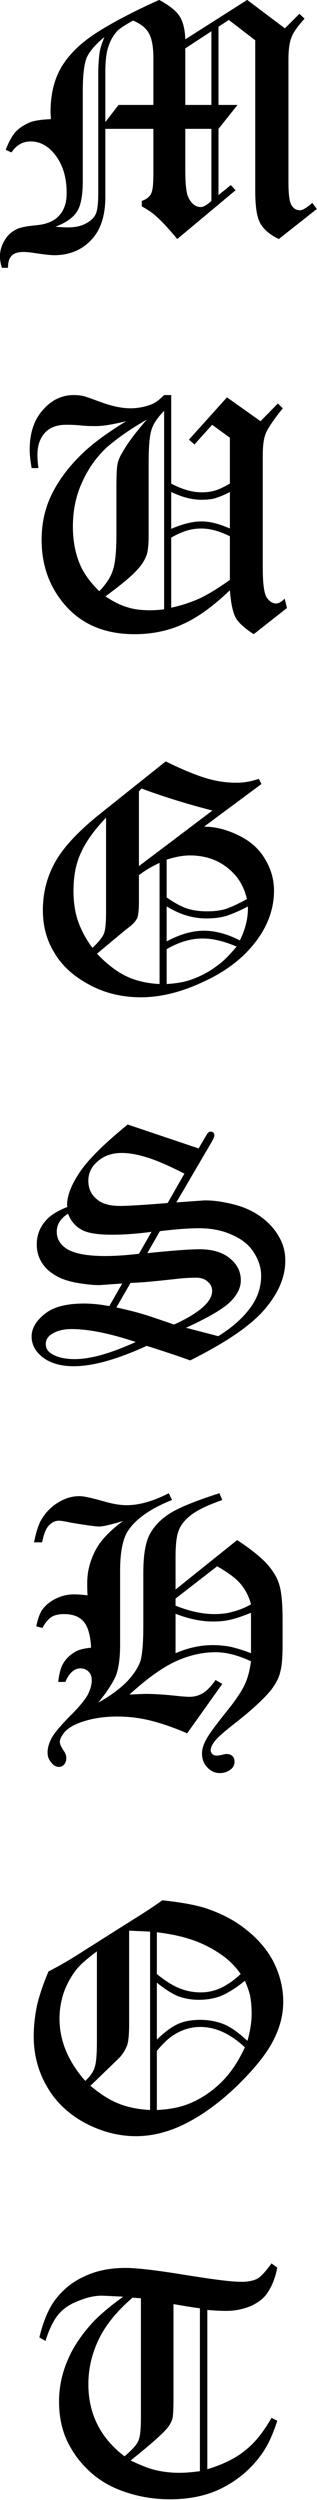 <?xml version="1.0" encoding="UTF-8" standalone="no"?>
<!DOCTYPE svg PUBLIC "-//W3C//DTD SVG 1.1//EN" "http://www.w3.org/Graphics/SVG/1.1/DTD/svg11.dtd">
<svg width="100%" height="100%" viewBox="0 0 295 2321" version="1.1" xmlns="http://www.w3.org/2000/svg" xmlns:xlink="http://www.w3.org/1999/xlink" xml:space="preserve" xmlns:serif="http://www.serif.com/" style="fill-rule:evenodd;clip-rule:evenodd;stroke-linejoin:round;stroke-miterlimit:2;">
    <g transform="matrix(1,0,0,1,-945.284,-593.796)">
        <g transform="matrix(1,0,0,1,705.646,337.173)">
            <g transform="matrix(300,0,0,300,236.27,478.547)">
                <path d="M0.94,-0.697L0.956,-0.682C0.934,-0.658 0.92,-0.638 0.915,-0.623C0.909,-0.608 0.906,-0.585 0.906,-0.555L0.906,-0.177C0.906,-0.139 0.909,-0.114 0.916,-0.104C0.922,-0.094 0.931,-0.089 0.942,-0.089C0.95,-0.089 0.963,-0.097 0.98,-0.112L0.994,-0.093L0.876,0C0.847,-0.014 0.828,-0.031 0.818,-0.05C0.808,-0.068 0.803,-0.101 0.803,-0.148L0.803,-0.615L0.721,-0.678L0.689,-0.657L0.689,-0.415L0.748,-0.415L0.689,-0.341L0.689,-0.136L0.727,-0.167L0.742,-0.151L0.561,0C0.534,-0.033 0.512,-0.056 0.495,-0.071C0.483,-0.082 0.468,-0.092 0.451,-0.101L0.451,-0.118C0.466,-0.123 0.477,-0.132 0.481,-0.143C0.485,-0.152 0.487,-0.171 0.487,-0.203L0.487,-0.341L0.338,-0.341L0.338,-0.131C0.338,-0.073 0.324,-0.028 0.294,0.003C0.265,0.034 0.226,0.05 0.179,0.05C0.169,0.05 0.15,0.048 0.123,0.044C0.105,0.041 0.092,0.04 0.084,0.04C0.067,0.04 0.055,0.044 0.048,0.051C0.04,0.059 0.036,0.071 0.036,0.089L0.017,0.089C0.013,0.075 0.011,0.064 0.011,0.054C0.011,0.037 0.016,0.02 0.025,0.005C0.034,-0.011 0.046,-0.022 0.062,-0.03C0.073,-0.036 0.095,-0.04 0.126,-0.043C0.157,-0.046 0.18,-0.056 0.195,-0.073C0.21,-0.089 0.218,-0.112 0.218,-0.142C0.218,-0.189 0.207,-0.227 0.185,-0.257C0.163,-0.287 0.137,-0.302 0.106,-0.302C0.082,-0.302 0.062,-0.291 0.047,-0.268L0.029,-0.276C0.038,-0.3 0.048,-0.318 0.059,-0.331C0.071,-0.344 0.087,-0.354 0.106,-0.362C0.121,-0.367 0.142,-0.37 0.169,-0.371C0.169,-0.38 0.168,-0.388 0.168,-0.393C0.168,-0.447 0.179,-0.493 0.201,-0.531C0.223,-0.568 0.257,-0.603 0.304,-0.634C0.351,-0.665 0.418,-0.701 0.505,-0.74C0.536,-0.723 0.557,-0.707 0.568,-0.69C0.579,-0.673 0.585,-0.649 0.586,-0.618L0.778,-0.74L0.895,-0.652L0.94,-0.697ZM0.487,-0.415L0.487,-0.56C0.487,-0.596 0.482,-0.621 0.473,-0.637C0.464,-0.653 0.448,-0.666 0.424,-0.676C0.402,-0.664 0.386,-0.654 0.376,-0.645C0.363,-0.631 0.354,-0.615 0.348,-0.597C0.341,-0.578 0.338,-0.551 0.338,-0.517L0.338,-0.362L0.379,-0.415L0.487,-0.415ZM0.667,-0.643L0.586,-0.59L0.586,-0.415L0.667,-0.415L0.667,-0.643ZM0.335,-0.625C0.307,-0.602 0.289,-0.581 0.28,-0.561C0.272,-0.541 0.268,-0.506 0.268,-0.457L0.268,-0.18C0.268,-0.135 0.262,-0.103 0.25,-0.085C0.239,-0.067 0.217,-0.051 0.183,-0.038C0.198,-0.037 0.21,-0.036 0.22,-0.036C0.244,-0.036 0.264,-0.04 0.279,-0.049C0.294,-0.057 0.304,-0.067 0.309,-0.079C0.314,-0.092 0.316,-0.113 0.316,-0.144L0.316,-0.512C0.316,-0.54 0.318,-0.563 0.321,-0.582C0.323,-0.593 0.328,-0.607 0.335,-0.625ZM0.667,-0.341L0.586,-0.341L0.586,-0.215C0.586,-0.171 0.589,-0.143 0.595,-0.13C0.605,-0.109 0.618,-0.099 0.634,-0.099C0.642,-0.099 0.653,-0.105 0.667,-0.118L0.667,-0.341Z" style="fill-rule:nonzero;"/>
            </g>
        </g>
        <g transform="matrix(1,0,0,1,659.91,443.728)">
            <g transform="matrix(300,0,0,300,306.102,738.832)">
                <path d="M0.793,-0.714L0.808,-0.699C0.78,-0.664 0.763,-0.639 0.756,-0.623C0.749,-0.607 0.746,-0.584 0.746,-0.553L0.746,-0.205C0.746,-0.157 0.75,-0.127 0.758,-0.114C0.766,-0.102 0.776,-0.095 0.787,-0.095C0.795,-0.095 0.804,-0.1 0.814,-0.11L0.821,-0.081L0.718,0C0.69,-0.018 0.671,-0.035 0.662,-0.051C0.653,-0.068 0.647,-0.096 0.644,-0.136C0.592,-0.086 0.543,-0.051 0.498,-0.031C0.452,-0.01 0.402,0 0.348,0C0.248,0 0.172,-0.036 0.119,-0.107C0.079,-0.16 0.06,-0.222 0.06,-0.292C0.06,-0.345 0.071,-0.393 0.094,-0.438C0.117,-0.483 0.151,-0.527 0.197,-0.569C0.228,-0.597 0.27,-0.627 0.322,-0.659C0.281,-0.649 0.25,-0.644 0.23,-0.644C0.215,-0.644 0.199,-0.644 0.181,-0.646C0.162,-0.648 0.147,-0.648 0.135,-0.648C0.108,-0.648 0.086,-0.64 0.071,-0.624C0.055,-0.607 0.047,-0.584 0.047,-0.555C0.047,-0.544 0.048,-0.53 0.05,-0.514L0.029,-0.514C0.025,-0.537 0.023,-0.556 0.023,-0.571C0.023,-0.623 0.037,-0.664 0.064,-0.694C0.091,-0.725 0.123,-0.74 0.16,-0.74C0.17,-0.74 0.18,-0.739 0.189,-0.737C0.195,-0.736 0.214,-0.729 0.247,-0.717C0.28,-0.705 0.31,-0.699 0.336,-0.699C0.36,-0.699 0.382,-0.704 0.403,-0.712C0.414,-0.717 0.426,-0.726 0.44,-0.74L0.462,-0.74L0.462,-0.466C0.496,-0.448 0.527,-0.439 0.557,-0.439C0.573,-0.439 0.587,-0.441 0.599,-0.445C0.611,-0.448 0.626,-0.456 0.644,-0.466L0.644,-0.608L0.589,-0.648L0.534,-0.587L0.517,-0.602L0.635,-0.733L0.739,-0.659L0.793,-0.714ZM0.44,-0.691C0.419,-0.67 0.406,-0.65 0.401,-0.633C0.395,-0.615 0.392,-0.581 0.392,-0.531L0.392,-0.304C0.392,-0.279 0.39,-0.261 0.387,-0.249C0.382,-0.233 0.373,-0.218 0.36,-0.203C0.341,-0.181 0.307,-0.153 0.258,-0.117C0.282,-0.101 0.304,-0.09 0.324,-0.084C0.345,-0.077 0.369,-0.074 0.397,-0.074C0.411,-0.074 0.425,-0.075 0.44,-0.077L0.44,-0.691ZM0.239,-0.133C0.261,-0.156 0.275,-0.178 0.281,-0.198C0.288,-0.218 0.292,-0.254 0.292,-0.306L0.292,-0.451C0.292,-0.488 0.293,-0.513 0.295,-0.524C0.297,-0.536 0.302,-0.549 0.311,-0.563C0.325,-0.589 0.35,-0.622 0.386,-0.664C0.334,-0.634 0.293,-0.605 0.262,-0.578C0.232,-0.55 0.206,-0.515 0.187,-0.473C0.167,-0.431 0.157,-0.384 0.157,-0.333C0.157,-0.288 0.165,-0.246 0.182,-0.209C0.194,-0.184 0.213,-0.158 0.239,-0.133ZM0.644,-0.44C0.625,-0.43 0.609,-0.424 0.596,-0.42C0.584,-0.417 0.57,-0.416 0.555,-0.416C0.526,-0.416 0.496,-0.424 0.462,-0.44L0.462,-0.326C0.497,-0.341 0.528,-0.349 0.556,-0.349C0.583,-0.349 0.612,-0.341 0.644,-0.327L0.644,-0.44ZM0.644,-0.303C0.612,-0.319 0.582,-0.327 0.556,-0.327C0.54,-0.327 0.525,-0.325 0.512,-0.321C0.498,-0.317 0.482,-0.31 0.462,-0.299L0.462,-0.082C0.495,-0.089 0.524,-0.099 0.551,-0.111C0.578,-0.124 0.609,-0.143 0.644,-0.168L0.644,-0.303Z" style="fill-rule:nonzero;"/>
            </g>
        </g>
        <g transform="matrix(1,0,0,1,314.278,1028.42)">
            <g transform="matrix(300,0,0,300,659.498,491.244)">
                <path d="M0.708,-0.676L0.716,-0.66L0.538,-0.528C0.573,-0.528 0.609,-0.519 0.645,-0.501C0.681,-0.484 0.709,-0.459 0.727,-0.428C0.746,-0.397 0.755,-0.364 0.755,-0.33C0.755,-0.276 0.737,-0.223 0.699,-0.173C0.661,-0.123 0.608,-0.081 0.538,-0.049C0.469,-0.016 0.403,0 0.342,0C0.283,0 0.229,-0.013 0.18,-0.04C0.132,-0.066 0.096,-0.099 0.073,-0.139C0.049,-0.178 0.038,-0.222 0.038,-0.27C0.038,-0.324 0.051,-0.374 0.077,-0.42C0.103,-0.466 0.151,-0.517 0.222,-0.573L0.419,-0.73C0.474,-0.703 0.517,-0.686 0.548,-0.677C0.579,-0.668 0.609,-0.664 0.639,-0.664C0.662,-0.664 0.684,-0.668 0.708,-0.676ZM0.344,-0.646L0.336,-0.637L0.336,-0.406L0.564,-0.578C0.493,-0.596 0.42,-0.618 0.344,-0.646ZM0.234,-0.556C0.197,-0.517 0.171,-0.481 0.156,-0.447C0.14,-0.413 0.133,-0.374 0.133,-0.329C0.133,-0.293 0.138,-0.261 0.148,-0.233C0.158,-0.206 0.172,-0.179 0.192,-0.153C0.21,-0.17 0.222,-0.185 0.227,-0.196C0.232,-0.208 0.234,-0.23 0.234,-0.262L0.234,-0.556ZM0.422,-0.309C0.445,-0.293 0.465,-0.282 0.484,-0.275C0.503,-0.269 0.524,-0.266 0.547,-0.266C0.568,-0.266 0.587,-0.268 0.604,-0.273C0.622,-0.279 0.644,-0.289 0.671,-0.304C0.663,-0.338 0.648,-0.366 0.626,-0.387C0.591,-0.422 0.547,-0.439 0.494,-0.439C0.471,-0.439 0.447,-0.434 0.422,-0.426L0.422,-0.309ZM0.4,-0.416C0.374,-0.404 0.353,-0.391 0.336,-0.378L0.336,-0.296C0.336,-0.271 0.334,-0.254 0.331,-0.246C0.327,-0.237 0.319,-0.228 0.308,-0.219C0.3,-0.213 0.295,-0.209 0.29,-0.205L0.206,-0.135C0.235,-0.104 0.265,-0.081 0.295,-0.066C0.326,-0.051 0.361,-0.043 0.4,-0.041L0.4,-0.416ZM0.422,-0.173C0.463,-0.195 0.501,-0.206 0.538,-0.206C0.573,-0.206 0.61,-0.196 0.649,-0.176C0.666,-0.21 0.674,-0.243 0.674,-0.274L0.674,-0.281C0.645,-0.266 0.621,-0.256 0.604,-0.251C0.586,-0.246 0.566,-0.244 0.545,-0.244C0.525,-0.244 0.504,-0.247 0.484,-0.253C0.463,-0.259 0.443,-0.269 0.422,-0.281L0.422,-0.173ZM0.422,-0.041C0.452,-0.043 0.477,-0.047 0.496,-0.054C0.525,-0.064 0.553,-0.078 0.579,-0.098C0.599,-0.112 0.618,-0.132 0.639,-0.157C0.599,-0.174 0.564,-0.182 0.534,-0.182C0.497,-0.182 0.46,-0.171 0.422,-0.149L0.422,-0.041Z" style="fill-rule:nonzero;"/>
            </g>
        </g>
        <g transform="matrix(1,0,0,1,301.931,1128.52)">
            <g transform="matrix(300,0,0,300,667.962,728.251)">
                <path d="M0.314,-0.73L0.534,-0.656L0.551,-0.685C0.557,-0.695 0.561,-0.702 0.563,-0.704C0.566,-0.707 0.569,-0.708 0.572,-0.708C0.575,-0.708 0.578,-0.707 0.58,-0.705C0.582,-0.702 0.583,-0.7 0.583,-0.697C0.583,-0.692 0.579,-0.683 0.571,-0.67L0.465,-0.489L0.549,-0.495C0.575,-0.496 0.604,-0.492 0.638,-0.484C0.672,-0.476 0.701,-0.463 0.725,-0.446C0.749,-0.429 0.768,-0.409 0.782,-0.385C0.796,-0.362 0.803,-0.337 0.803,-0.309C0.803,-0.257 0.781,-0.207 0.738,-0.157C0.695,-0.107 0.618,-0.055 0.508,0C0.469,-0.014 0.424,-0.029 0.373,-0.045C0.281,-0.003 0.206,0.018 0.147,0.018C0.105,0.018 0.073,0.008 0.05,-0.01C0.027,-0.028 0.016,-0.05 0.016,-0.074C0.016,-0.099 0.03,-0.123 0.057,-0.144C0.084,-0.166 0.125,-0.176 0.179,-0.176C0.2,-0.176 0.226,-0.174 0.257,-0.168L0.297,-0.238L0.226,-0.233C0.209,-0.233 0.186,-0.235 0.157,-0.24C0.129,-0.245 0.105,-0.253 0.087,-0.265C0.068,-0.276 0.055,-0.29 0.045,-0.307C0.036,-0.323 0.032,-0.341 0.032,-0.359C0.032,-0.388 0.042,-0.414 0.063,-0.436C0.076,-0.45 0.097,-0.463 0.127,-0.475L0.126,-0.48C0.126,-0.511 0.14,-0.545 0.167,-0.585C0.194,-0.624 0.243,-0.672 0.314,-0.73ZM0.49,-0.578C0.439,-0.604 0.399,-0.621 0.371,-0.629C0.342,-0.638 0.317,-0.642 0.295,-0.642C0.265,-0.642 0.24,-0.633 0.221,-0.616C0.201,-0.599 0.192,-0.579 0.192,-0.556C0.192,-0.533 0.2,-0.514 0.217,-0.5C0.233,-0.485 0.258,-0.478 0.291,-0.478C0.313,-0.478 0.362,-0.481 0.438,-0.487L0.49,-0.578ZM0.388,-0.398C0.345,-0.392 0.304,-0.389 0.265,-0.389C0.22,-0.389 0.189,-0.394 0.17,-0.405C0.152,-0.415 0.138,-0.431 0.129,-0.454C0.105,-0.439 0.094,-0.42 0.094,-0.398C0.094,-0.378 0.103,-0.361 0.121,-0.348C0.145,-0.331 0.186,-0.323 0.245,-0.323C0.272,-0.323 0.307,-0.325 0.349,-0.33L0.388,-0.398ZM0.375,-0.332C0.453,-0.34 0.507,-0.344 0.537,-0.344C0.578,-0.344 0.61,-0.334 0.632,-0.315C0.654,-0.297 0.665,-0.274 0.665,-0.248C0.665,-0.225 0.654,-0.203 0.633,-0.182C0.611,-0.16 0.565,-0.133 0.495,-0.101L0.595,-0.075C0.637,-0.101 0.67,-0.13 0.693,-0.161C0.716,-0.191 0.728,-0.225 0.728,-0.262C0.728,-0.286 0.721,-0.309 0.706,-0.333C0.692,-0.356 0.669,-0.375 0.639,-0.388C0.609,-0.402 0.575,-0.409 0.536,-0.409C0.504,-0.409 0.463,-0.406 0.414,-0.4L0.375,-0.332ZM0.279,-0.164C0.31,-0.157 0.335,-0.151 0.355,-0.145C0.374,-0.14 0.408,-0.128 0.458,-0.111C0.537,-0.147 0.576,-0.182 0.576,-0.215C0.576,-0.226 0.572,-0.235 0.562,-0.244C0.553,-0.252 0.541,-0.256 0.527,-0.256C0.51,-0.256 0.488,-0.255 0.463,-0.252C0.392,-0.244 0.345,-0.24 0.323,-0.24L0.279,-0.164ZM0.339,-0.057C0.258,-0.084 0.191,-0.097 0.14,-0.097C0.113,-0.097 0.092,-0.091 0.076,-0.08C0.065,-0.072 0.06,-0.062 0.06,-0.051C0.06,-0.039 0.065,-0.029 0.076,-0.022C0.093,-0.01 0.118,-0.004 0.15,-0.004C0.199,-0.004 0.262,-0.022 0.339,-0.057Z" style="fill-rule:nonzero;"/>
            </g>
        </g>
        <g transform="matrix(1,0,0,1,-134.433,1696.02)">
            <g transform="matrix(300,0,0,300,1103.89,506.057)">
                <path d="M0.6,-0.74L0.609,-0.719C0.566,-0.704 0.534,-0.689 0.514,-0.674C0.493,-0.658 0.48,-0.642 0.474,-0.625C0.467,-0.608 0.464,-0.581 0.464,-0.543L0.464,-0.442L0.655,-0.595C0.695,-0.569 0.725,-0.545 0.746,-0.523C0.766,-0.501 0.78,-0.478 0.786,-0.456C0.793,-0.433 0.796,-0.396 0.796,-0.345L0.796,-0.273C0.796,-0.234 0.794,-0.206 0.789,-0.188C0.785,-0.169 0.775,-0.151 0.761,-0.132C0.74,-0.106 0.704,-0.072 0.653,-0.032C0.617,-0.004 0.594,0.016 0.586,0.027C0.577,0.038 0.573,0.048 0.573,0.056C0.573,0.06 0.575,0.064 0.578,0.067C0.581,0.07 0.586,0.072 0.592,0.072C0.595,0.072 0.6,0.071 0.607,0.07C0.613,0.068 0.618,0.067 0.622,0.067C0.63,0.067 0.636,0.069 0.641,0.074C0.645,0.078 0.647,0.084 0.647,0.091C0.647,0.1 0.643,0.108 0.636,0.114C0.626,0.122 0.615,0.126 0.601,0.126C0.586,0.126 0.573,0.12 0.562,0.108C0.551,0.096 0.546,0.082 0.546,0.065C0.546,0.053 0.55,0.039 0.558,0.024C0.566,0.008 0.586,-0.019 0.617,-0.058C0.649,-0.097 0.669,-0.127 0.678,-0.147C0.688,-0.167 0.694,-0.191 0.698,-0.22C0.657,-0.239 0.621,-0.248 0.588,-0.248C0.546,-0.248 0.504,-0.238 0.463,-0.219C0.422,-0.2 0.375,-0.166 0.321,-0.117C0.344,-0.118 0.361,-0.119 0.372,-0.119C0.397,-0.119 0.432,-0.117 0.475,-0.112C0.487,-0.111 0.498,-0.11 0.507,-0.11C0.523,-0.11 0.537,-0.114 0.55,-0.122C0.562,-0.13 0.575,-0.143 0.588,-0.162L0.609,-0.15L0.5,0.003C0.456,-0.016 0.417,-0.029 0.384,-0.037C0.351,-0.045 0.317,-0.049 0.283,-0.049C0.245,-0.049 0.211,-0.044 0.182,-0.035C0.152,-0.026 0.131,-0.014 0.119,0C0.11,0.012 0.105,0.021 0.105,0.03C0.105,0.036 0.109,0.045 0.117,0.057C0.123,0.065 0.125,0.072 0.125,0.08C0.125,0.088 0.123,0.094 0.118,0.1C0.113,0.105 0.108,0.107 0.102,0.107C0.094,0.107 0.086,0.103 0.079,0.094C0.071,0.085 0.067,0.075 0.067,0.062C0.067,0.047 0.072,0.032 0.08,0.017C0.088,0.002 0.107,-0.02 0.135,-0.049C0.164,-0.077 0.182,-0.1 0.191,-0.115C0.199,-0.131 0.204,-0.146 0.204,-0.161C0.204,-0.173 0.201,-0.181 0.194,-0.188C0.188,-0.194 0.18,-0.198 0.169,-0.198C0.15,-0.198 0.134,-0.184 0.122,-0.156L0.1,-0.156C0.103,-0.182 0.108,-0.201 0.116,-0.214C0.124,-0.228 0.136,-0.239 0.152,-0.249C0.164,-0.256 0.181,-0.26 0.202,-0.262C0.2,-0.301 0.192,-0.328 0.178,-0.344C0.164,-0.359 0.144,-0.366 0.118,-0.366C0.101,-0.366 0.089,-0.363 0.079,-0.357C0.07,-0.351 0.06,-0.34 0.051,-0.323L0.032,-0.328C0.036,-0.349 0.042,-0.365 0.048,-0.376C0.059,-0.392 0.073,-0.404 0.091,-0.413C0.109,-0.422 0.128,-0.427 0.148,-0.427C0.161,-0.427 0.175,-0.426 0.191,-0.424C0.19,-0.44 0.19,-0.452 0.19,-0.463C0.19,-0.502 0.201,-0.539 0.222,-0.575C0.238,-0.6 0.264,-0.627 0.301,-0.654C0.264,-0.643 0.24,-0.637 0.227,-0.637C0.216,-0.637 0.187,-0.641 0.139,-0.649C0.121,-0.653 0.108,-0.655 0.102,-0.655C0.091,-0.655 0.08,-0.65 0.071,-0.64C0.062,-0.631 0.055,-0.613 0.05,-0.588L0.025,-0.588C0.031,-0.618 0.038,-0.641 0.047,-0.657C0.061,-0.681 0.079,-0.699 0.101,-0.712C0.122,-0.725 0.144,-0.731 0.166,-0.731C0.179,-0.731 0.201,-0.726 0.234,-0.717C0.267,-0.707 0.292,-0.703 0.312,-0.703C0.351,-0.703 0.394,-0.715 0.443,-0.74L0.453,-0.719C0.387,-0.693 0.341,-0.661 0.316,-0.623C0.3,-0.598 0.292,-0.557 0.292,-0.5L0.292,-0.272C0.292,-0.232 0.288,-0.201 0.28,-0.178C0.271,-0.156 0.253,-0.127 0.224,-0.092C0.264,-0.114 0.294,-0.137 0.316,-0.16C0.337,-0.183 0.35,-0.204 0.356,-0.224C0.361,-0.244 0.364,-0.279 0.364,-0.328L0.364,-0.494C0.364,-0.546 0.37,-0.584 0.382,-0.609C0.394,-0.634 0.415,-0.657 0.444,-0.676C0.473,-0.695 0.525,-0.716 0.6,-0.74ZM0.464,-0.414L0.464,-0.392C0.507,-0.375 0.547,-0.366 0.583,-0.366C0.605,-0.366 0.624,-0.368 0.64,-0.373C0.657,-0.377 0.676,-0.384 0.698,-0.396C0.692,-0.42 0.681,-0.441 0.666,-0.459C0.651,-0.477 0.626,-0.495 0.593,-0.514L0.464,-0.414ZM0.464,-0.245C0.504,-0.262 0.542,-0.27 0.579,-0.27C0.598,-0.27 0.617,-0.268 0.634,-0.265C0.651,-0.261 0.672,-0.255 0.698,-0.245L0.698,-0.37C0.673,-0.36 0.653,-0.353 0.636,-0.349C0.62,-0.345 0.601,-0.343 0.581,-0.343C0.543,-0.343 0.505,-0.351 0.464,-0.367L0.464,-0.245Z" style="fill-rule:nonzero;"/>
            </g>
        </g>
        <g transform="matrix(1,0,0,1,-76.361,1797.94)">
            <g transform="matrix(300,0,0,300,1042.52,779.039)">
                <path d="M0.434,-0.73C0.49,-0.724 0.535,-0.716 0.567,-0.706C0.615,-0.69 0.657,-0.669 0.693,-0.64C0.729,-0.612 0.758,-0.579 0.778,-0.541C0.798,-0.502 0.809,-0.46 0.809,-0.416C0.809,-0.374 0.798,-0.333 0.776,-0.292C0.755,-0.252 0.718,-0.207 0.666,-0.156C0.614,-0.106 0.561,-0.067 0.508,-0.04C0.455,-0.013 0.403,0 0.352,0C0.298,0 0.245,-0.014 0.194,-0.041C0.144,-0.068 0.104,-0.105 0.077,-0.152C0.049,-0.199 0.035,-0.252 0.035,-0.309C0.035,-0.342 0.039,-0.374 0.045,-0.404C0.052,-0.434 0.064,-0.47 0.081,-0.51C0.113,-0.526 0.151,-0.548 0.194,-0.576C0.218,-0.591 0.276,-0.628 0.37,-0.687C0.389,-0.699 0.41,-0.713 0.434,-0.73ZM0.396,-0.633C0.374,-0.634 0.353,-0.635 0.331,-0.636L0.331,-0.347C0.331,-0.316 0.329,-0.294 0.325,-0.282C0.32,-0.269 0.313,-0.256 0.301,-0.243L0.211,-0.156C0.242,-0.13 0.27,-0.112 0.298,-0.101C0.325,-0.09 0.358,-0.083 0.396,-0.081L0.396,-0.633ZM0.417,-0.502C0.441,-0.482 0.463,-0.468 0.484,-0.459C0.505,-0.45 0.528,-0.445 0.553,-0.445C0.576,-0.445 0.597,-0.45 0.616,-0.459C0.635,-0.468 0.656,-0.482 0.677,-0.502C0.659,-0.527 0.641,-0.544 0.625,-0.556C0.596,-0.577 0.565,-0.594 0.531,-0.606C0.497,-0.618 0.459,-0.626 0.417,-0.631L0.417,-0.502ZM0.231,-0.572C0.203,-0.551 0.183,-0.534 0.171,-0.52C0.155,-0.501 0.142,-0.479 0.131,-0.452C0.121,-0.425 0.115,-0.396 0.115,-0.364C0.115,-0.295 0.142,-0.231 0.195,-0.171C0.21,-0.185 0.22,-0.199 0.224,-0.213C0.229,-0.227 0.231,-0.254 0.231,-0.294L0.231,-0.572ZM0.417,-0.299C0.441,-0.322 0.462,-0.338 0.482,-0.347C0.502,-0.356 0.525,-0.36 0.552,-0.36C0.579,-0.36 0.604,-0.355 0.626,-0.346C0.649,-0.336 0.672,-0.319 0.698,-0.295C0.707,-0.327 0.711,-0.355 0.711,-0.379C0.711,-0.401 0.709,-0.42 0.706,-0.436C0.703,-0.448 0.698,-0.463 0.69,-0.481C0.662,-0.458 0.637,-0.443 0.616,-0.434C0.595,-0.426 0.572,-0.422 0.547,-0.422C0.524,-0.422 0.503,-0.426 0.483,-0.433C0.464,-0.441 0.442,-0.455 0.417,-0.475L0.417,-0.299ZM0.417,-0.081C0.458,-0.083 0.492,-0.09 0.518,-0.101C0.557,-0.117 0.59,-0.14 0.619,-0.169C0.648,-0.198 0.671,-0.234 0.69,-0.275C0.645,-0.317 0.599,-0.338 0.552,-0.338C0.525,-0.338 0.499,-0.331 0.474,-0.316C0.456,-0.306 0.437,-0.288 0.417,-0.264L0.417,-0.081Z" style="fill-rule:nonzero;"/>
            </g>
        </g>
        <g transform="matrix(1,0,0,1,238.162,1881.1)">
            <g transform="matrix(300,0,0,300,733.563,1032.98)">
                <path d="M0.754,-0.73L0.772,-0.717C0.766,-0.686 0.756,-0.661 0.744,-0.643C0.733,-0.624 0.715,-0.61 0.692,-0.599C0.669,-0.589 0.643,-0.583 0.613,-0.583C0.597,-0.583 0.577,-0.584 0.555,-0.586L0.555,-0.093C0.604,-0.108 0.643,-0.127 0.672,-0.151C0.702,-0.174 0.729,-0.208 0.754,-0.252L0.772,-0.243C0.758,-0.2 0.742,-0.165 0.723,-0.139C0.692,-0.096 0.653,-0.062 0.605,-0.037C0.558,-0.012 0.502,0 0.439,0C0.378,0 0.321,-0.012 0.268,-0.035C0.237,-0.049 0.208,-0.068 0.183,-0.093C0.157,-0.118 0.136,-0.147 0.119,-0.183C0.103,-0.218 0.095,-0.258 0.095,-0.302C0.095,-0.347 0.104,-0.39 0.122,-0.431C0.139,-0.472 0.166,-0.511 0.201,-0.549C0.223,-0.572 0.254,-0.598 0.294,-0.627L0.233,-0.63C0.21,-0.631 0.185,-0.626 0.158,-0.615C0.13,-0.605 0.108,-0.59 0.093,-0.572C0.078,-0.554 0.064,-0.526 0.053,-0.49L0.034,-0.501C0.045,-0.547 0.06,-0.583 0.077,-0.609C0.101,-0.643 0.131,-0.67 0.17,-0.688C0.208,-0.707 0.252,-0.716 0.301,-0.716C0.335,-0.716 0.396,-0.709 0.482,-0.695C0.569,-0.681 0.628,-0.673 0.661,-0.673C0.683,-0.673 0.699,-0.677 0.711,-0.683C0.722,-0.69 0.737,-0.706 0.754,-0.73ZM0.349,-0.622L0.323,-0.624C0.28,-0.587 0.248,-0.549 0.227,-0.512C0.199,-0.461 0.186,-0.409 0.186,-0.356C0.186,-0.265 0.223,-0.19 0.298,-0.133C0.322,-0.153 0.336,-0.169 0.341,-0.181C0.347,-0.194 0.349,-0.219 0.349,-0.257L0.349,-0.622ZM0.532,-0.591C0.501,-0.595 0.474,-0.6 0.45,-0.604L0.45,-0.312C0.45,-0.278 0.449,-0.257 0.446,-0.247C0.443,-0.238 0.437,-0.227 0.427,-0.216C0.409,-0.196 0.372,-0.164 0.317,-0.12C0.345,-0.107 0.367,-0.098 0.384,-0.093C0.413,-0.085 0.441,-0.082 0.468,-0.082C0.483,-0.082 0.504,-0.083 0.532,-0.087L0.532,-0.591Z" style="fill-rule:nonzero;"/>
            </g>
        </g>
    </g>
</svg>
